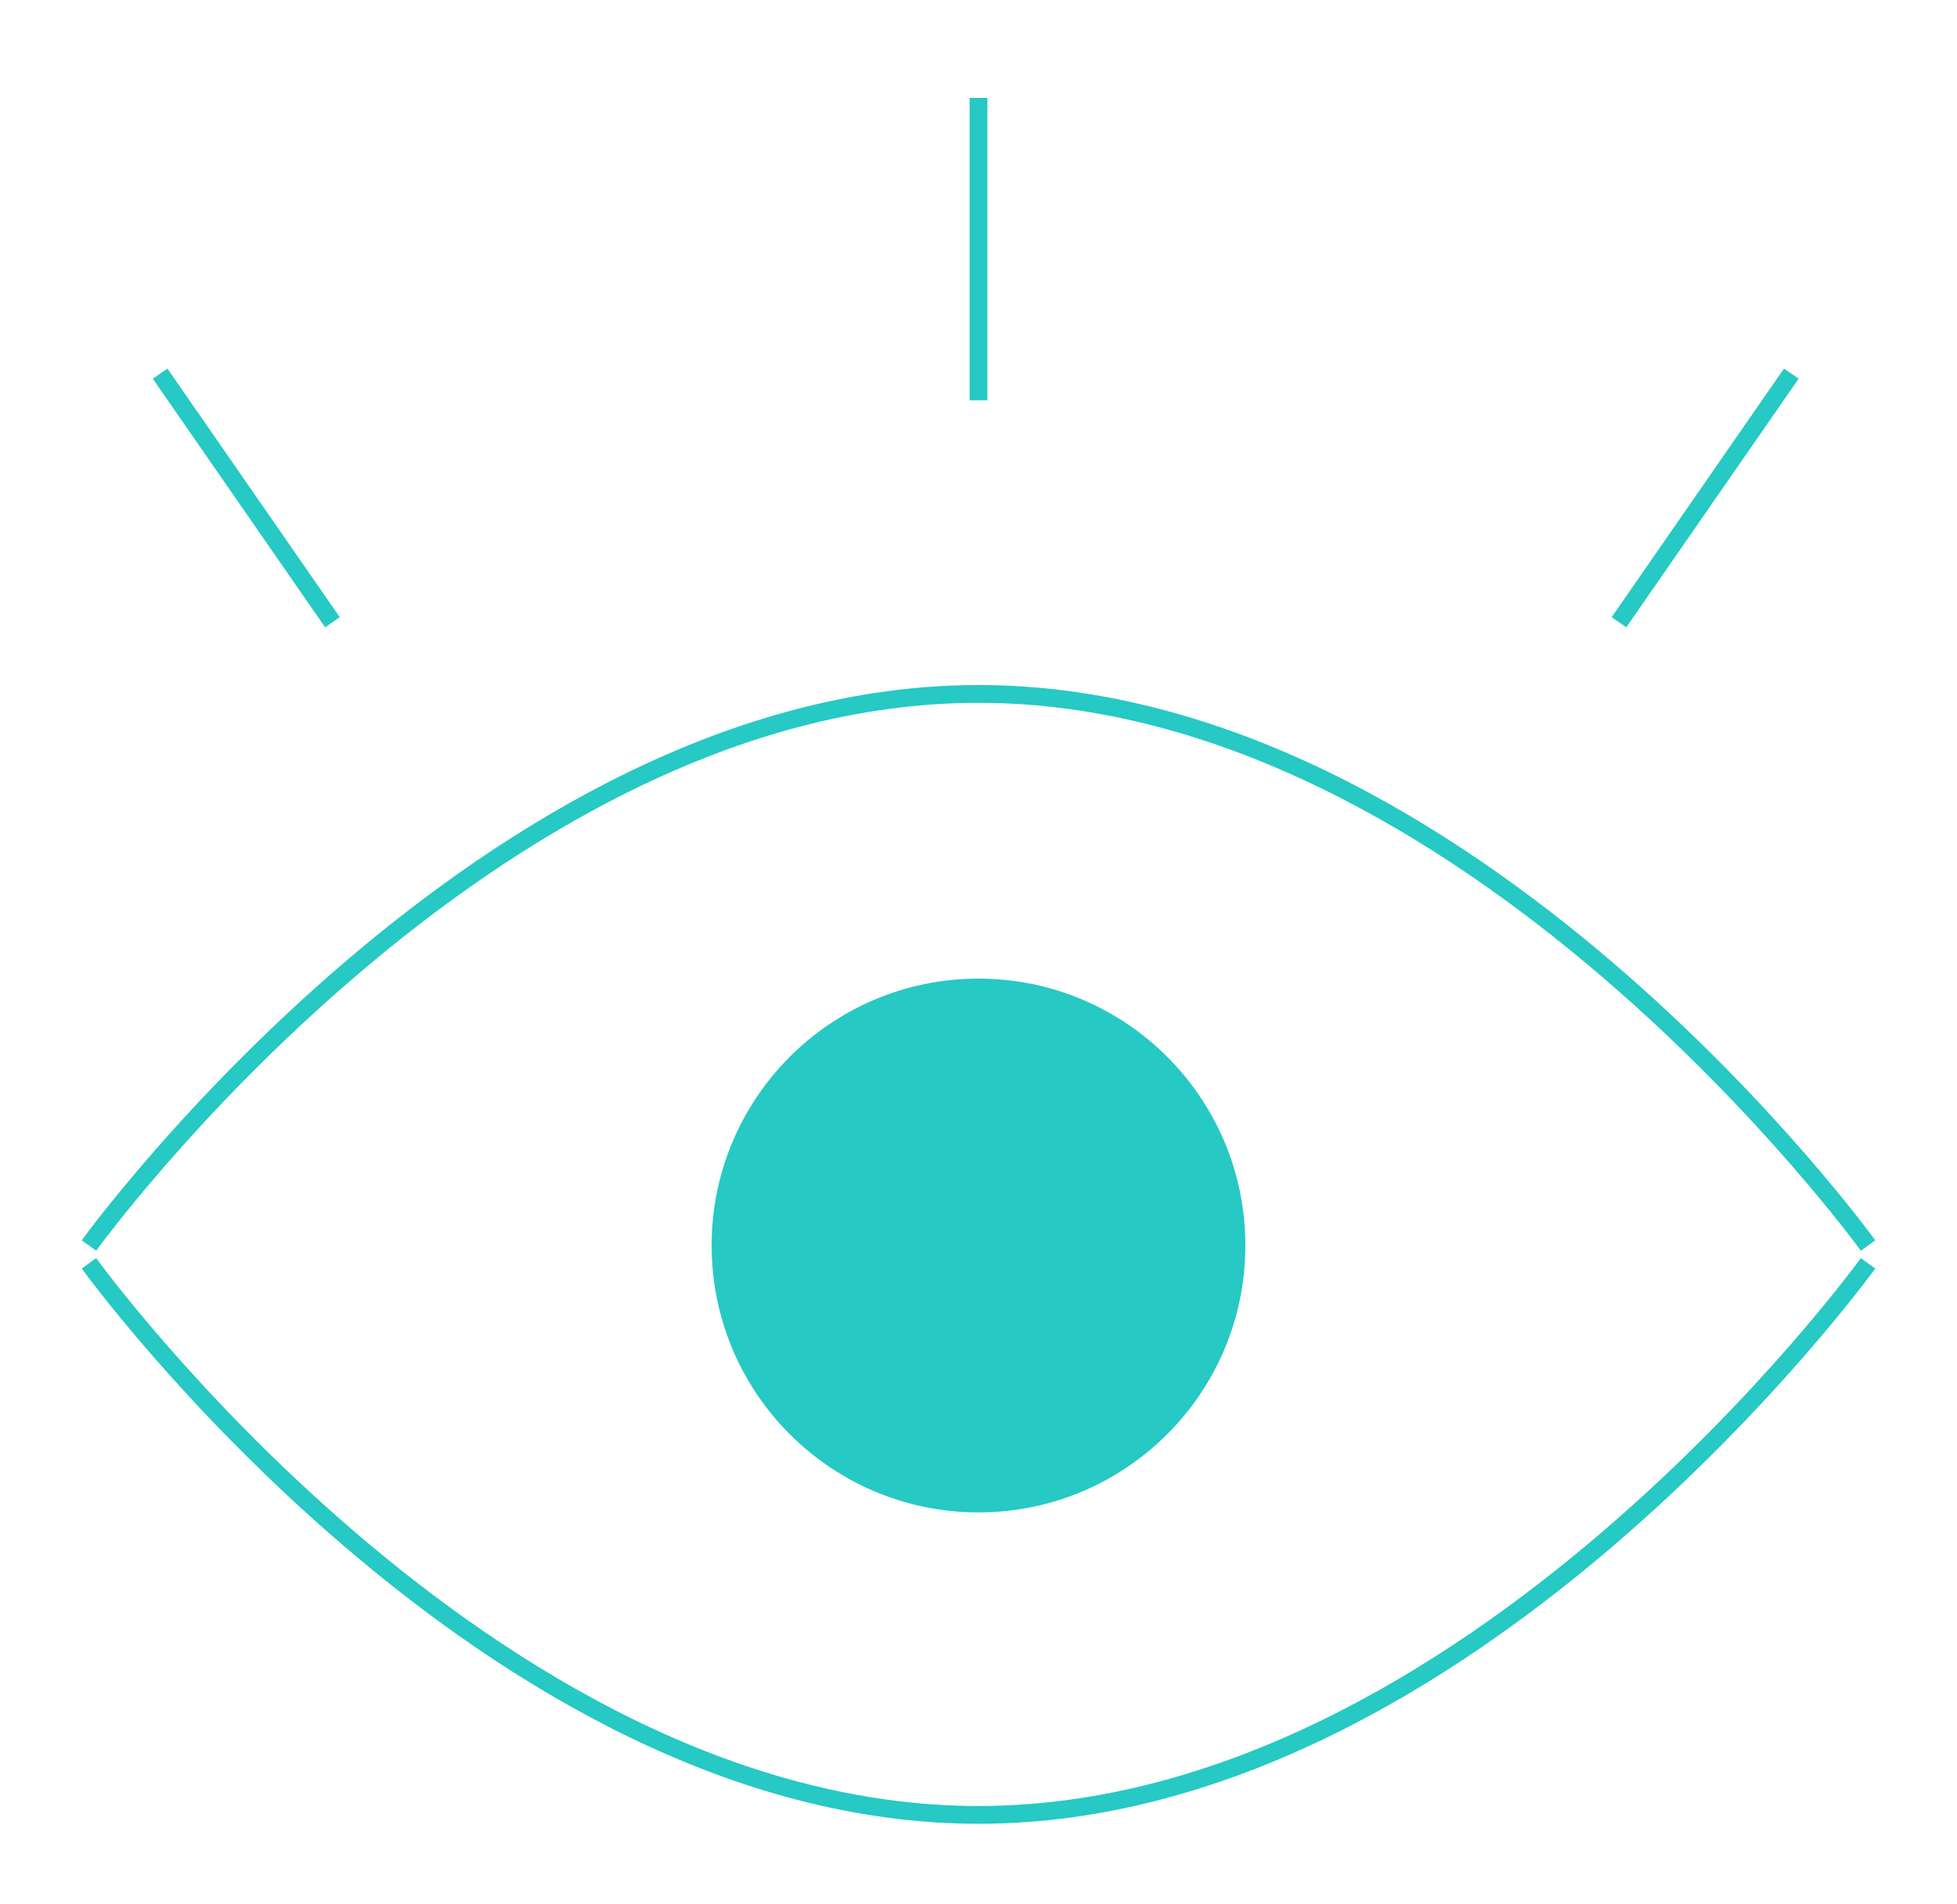 <svg width="110" height="107" viewBox="0 0 110 107" fill="none" xmlns="http://www.w3.org/2000/svg">
<path d="M105 71C105 71 82.614 102 55 102C27.386 102 5 71 5 71" stroke="#26C9C3" strokeWidth="10" strokeLinecap="round"/>
<path d="M70 70C70 78.284 63.284 85 55 85C46.716 85 40 78.284 40 70C40 61.716 46.716 55 55 55C63.284 55 70 61.716 70 70Z" fill="#26C9C3"/>
<path d="M105 70C105 70 82.614 39 55 39C27.386 39 5 70 5 70" stroke="#26C9C3" strokeWidth="10" strokeLinecap="round"/>
<path d="M55 22.5V5.5" stroke="#26C9C3" strokeWidth="10" strokeLinecap="round" strokeLinejoin="round"/>
<path d="M91 34.971L100.686 21" stroke="#26C9C3" strokeWidth="10" strokeLinecap="round" strokeLinejoin="round"/>
<path d="M9 21L18.686 34.971" stroke="#26C9C3" strokeWidth="10" strokeLinecap="round" strokeLinejoin="round"/>
</svg>
